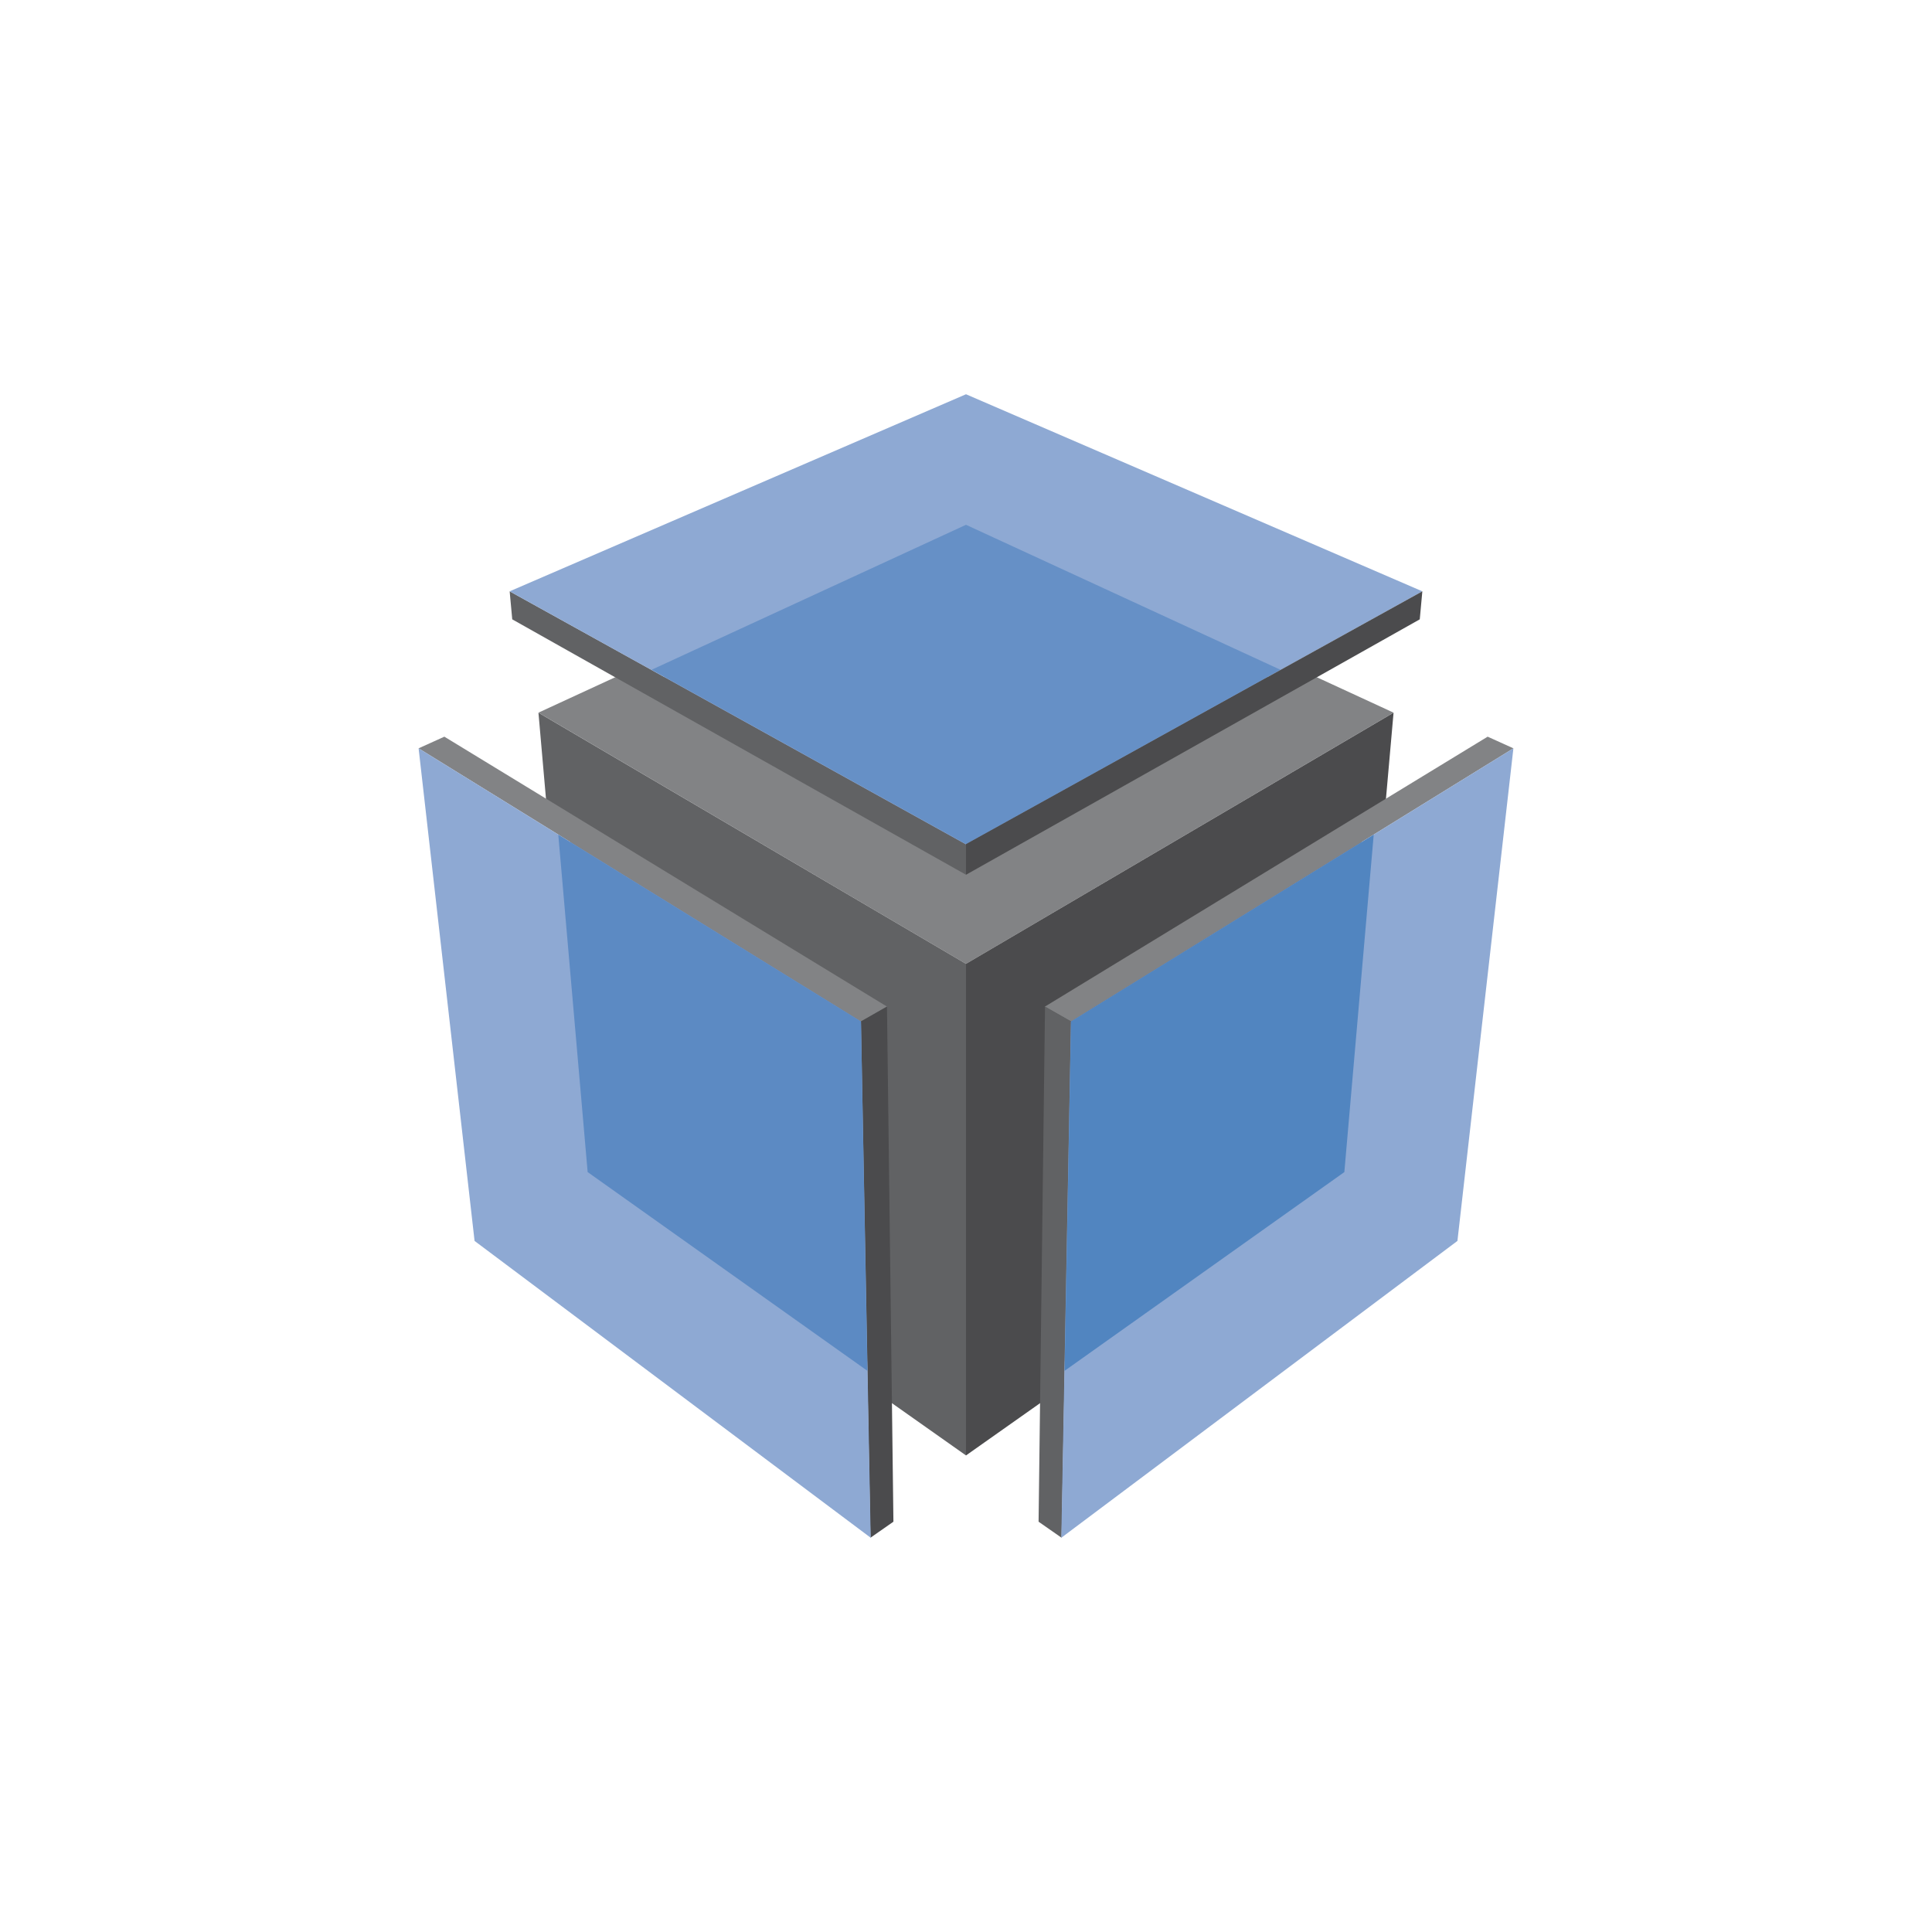 <svg id="svg2" xmlns="http://www.w3.org/2000/svg" viewBox="0 0 300 300"><defs><style>.cls-1{fill:#828385;}.cls-2{fill:#616264;}.cls-3{fill:#4b4b4d;}.cls-4{fill:#8ea9d3;}.cls-5{fill:#5c8ac3;}.cls-6{fill:#6690c6;}.cls-7{fill:#5185c0;}</style></defs><g id="g10"><g id="g12"><path id="path14" class="cls-1" d="M150,149.66l66.39-39-11.92-5.5H95.53l-11.92,5.5Z"/></g><g id="g16"><path id="path18" class="cls-2" d="M150,131.07v4.76L79.54,96.17l-.4-4.35Z"/></g><g id="g20"><path id="path22" class="cls-2" d="M83.61,110.67l1.18,13.48,53.69,93.72L150,226V149.66Z"/></g><g id="g24"><path id="path26" class="cls-1" d="M69,114.39l-4,1.81,68.69,42.42,4.07-2.3Z"/></g><g id="g28"><path id="path30" class="cls-3" d="M133.65,158.62l1.51,80.16,3.57-2.49-1-80Z"/></g><g id="g32"><path id="path34" class="cls-4" d="M65,116.2l8.69,76.49,61.51,46.09-1.51-80.16Z"/></g><g id="g36"><path id="path38" class="cls-5" d="M91.25,182l-4.56-52.39,47,29,1,54.25Z"/></g><g id="g40"><path id="path42" class="cls-4" d="M150,131.12l70.86-39.3L150,61.22,79.14,91.82Z"/></g><g id="g44"><path id="path46" class="cls-6" d="M150,81.49,198.82,104,150,131.07,101.18,104Z"/></g><g id="g48"><path id="path50" class="cls-3" d="M150,131.07v4.76l70.46-39.66.4-4.35Z"/></g><g id="g52"><path id="path54" class="cls-3" d="M216.39,110.67l-1.19,13.48-53.68,93.72L150,226V149.66Z"/></g><g id="g56"><path id="path58" class="cls-1" d="M231,114.39l4,1.81-68.7,42.42-4.07-2.3Z"/></g><g id="g60"><path id="path62" class="cls-2" d="M166.34,158.62l-1.5,80.16-3.57-2.49,1-80Z"/></g><g id="g64"><path id="path66" class="cls-4" d="M235,116.2l-8.69,76.49-61.51,46.09,1.5-80.16Z"/></g><path id="path70" class="cls-7" d="M208.75,182l4.56-52.39-47,29-1,54.25Z"/></g></svg>